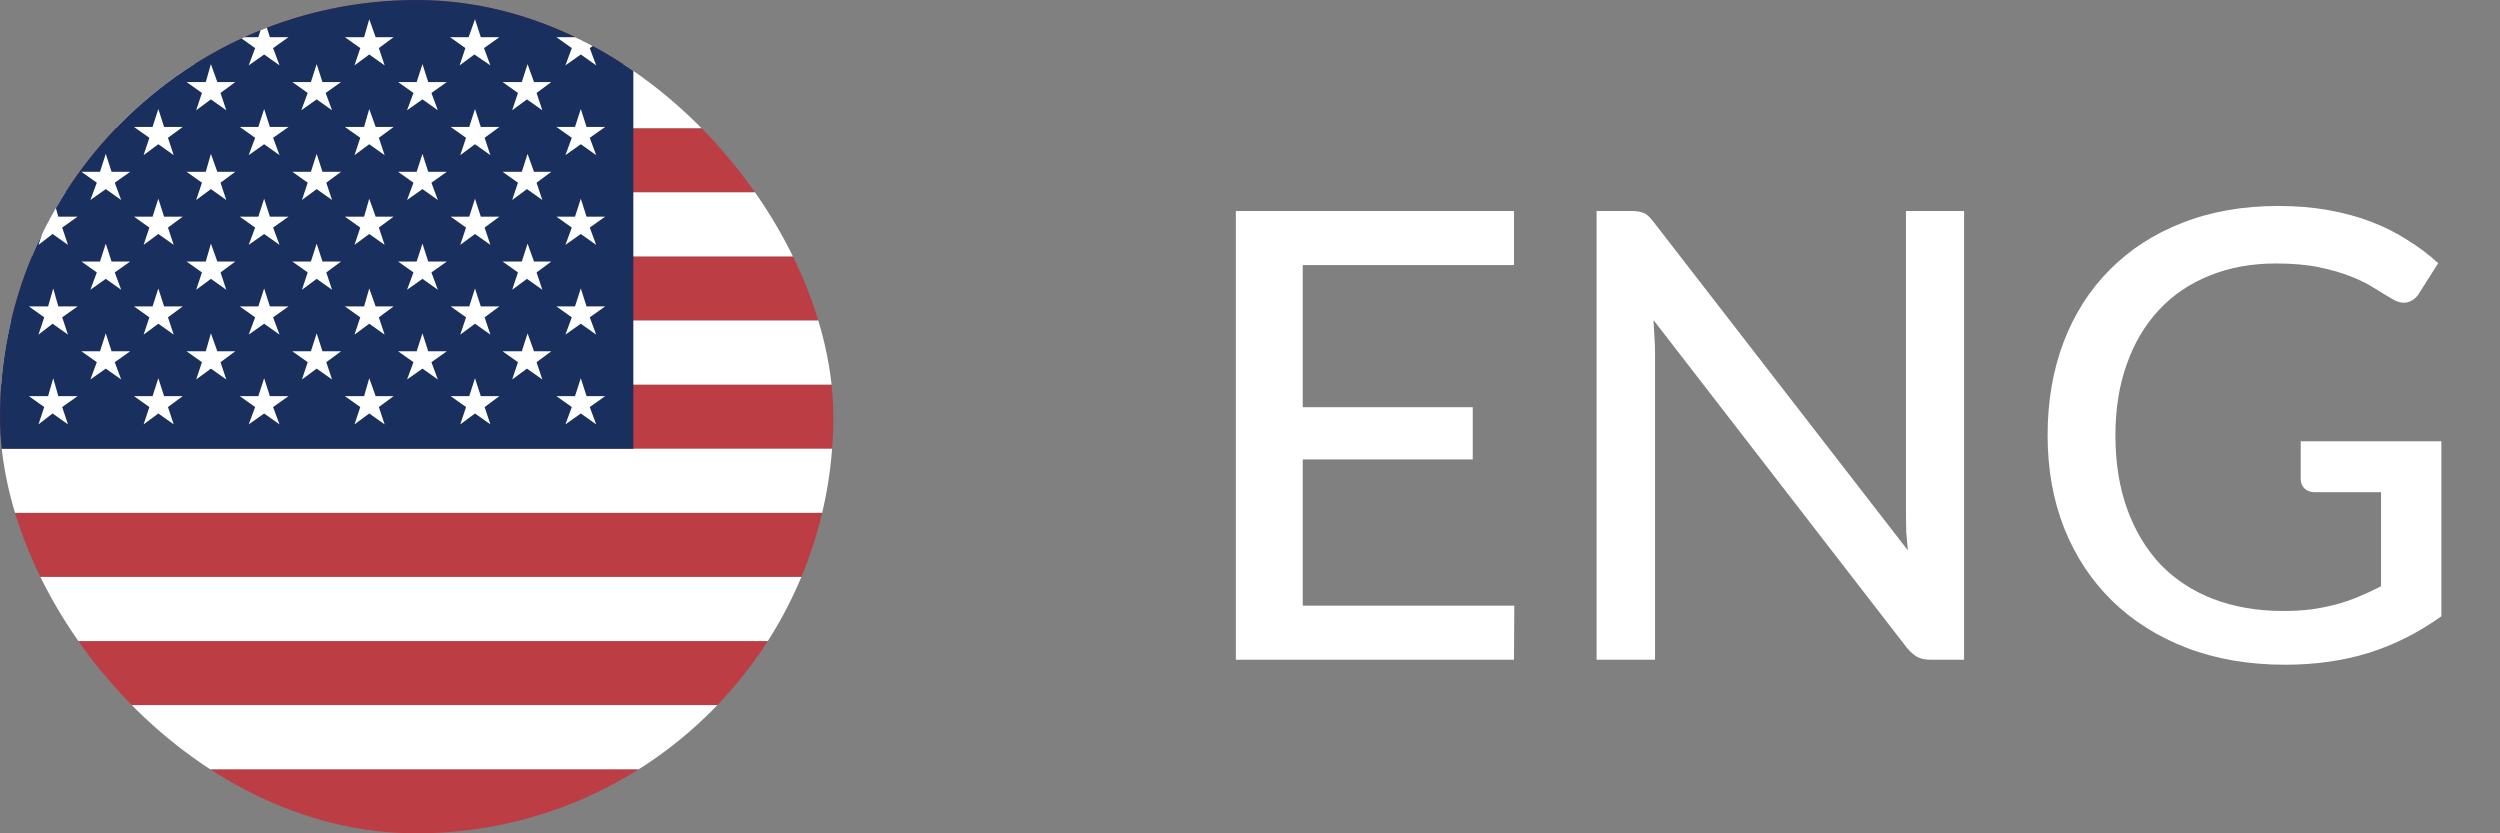 <svg width="72" height="24" viewBox="0 0 72 24" fill="none" xmlns="http://www.w3.org/2000/svg">
<rect x="0" y="0" width="72" height="24" fill="#808080" stroke="none"/>
<g clip-path="url(#clip0_1124_1697)">
<path fill-rule="evenodd" clip-rule="evenodd" d="M0 0H45.6V1.846H0V0ZM0 3.692H45.6V5.539H0V3.692ZM0 7.385H45.6V9.231H0V7.385ZM0 11.077H45.6V12.923H0V11.077ZM0 14.769H45.6V16.616H0V14.769ZM0 18.462H45.6V20.308H0V18.462ZM0 22.154H45.6V24H0V22.154Z" fill="#BD3D44"/>
<path fill-rule="evenodd" clip-rule="evenodd" d="M0 1.846H45.6V3.692H0V1.846ZM0 5.539H45.6V7.385H0V5.539ZM0 9.231H45.6V11.077H0V9.231ZM0 12.923H45.6V14.769H0V12.923ZM0 16.616H45.6V18.462H0V16.616ZM0 20.308H45.6V22.154H0V20.308Z" fill="white"/>
<path fill-rule="evenodd" clip-rule="evenodd" d="M0 0H18.24V12.923H0V0Z" fill="#192F5D"/>
<path fill-rule="evenodd" clip-rule="evenodd" d="M1.514 0.554L1.699 1.071H2.216L1.791 1.385L1.957 1.883L1.514 1.569L1.108 1.883L1.274 1.385L0.831 1.071H1.385L1.514 0.554ZM4.56 0.554L4.726 1.071H5.262L4.819 1.385L5.003 1.883L4.56 1.569L4.117 1.883L4.302 1.385L3.859 1.071H4.394L4.56 0.554ZM7.607 0.554L7.773 1.071H8.308L7.865 1.385L8.05 1.883L7.607 1.569L7.163 1.883L7.348 1.385L6.905 1.071H7.44L7.607 0.554ZM10.634 0.554L10.819 1.071H11.336L10.911 1.385L11.077 1.883L10.634 1.569L10.21 1.883L10.376 1.385L9.933 1.071H10.486L10.634 0.554ZM13.68 0.554L13.847 1.071H14.382L13.939 1.385L14.123 1.883L13.662 1.569L13.237 1.883L13.403 1.385L12.96 1.071H13.496L13.68 0.554ZM16.727 0.554L16.893 1.071H17.428L16.985 1.385L17.17 1.883L16.727 1.569L16.284 1.883L16.468 1.385L16.025 1.071H16.56L16.727 0.554ZM3.046 1.846L3.213 2.363H3.748L3.305 2.677L3.49 3.176L3.046 2.862L2.603 3.176L2.788 2.677L2.345 2.363H2.88L3.046 1.846ZM6.074 1.846L6.259 2.363H6.776L6.351 2.677L6.517 3.176L6.074 2.862L5.65 3.176L5.816 2.677L5.373 2.363H5.926L6.074 1.846ZM9.12 1.846L9.287 2.363H9.822L9.379 2.677L9.563 3.176L9.12 2.862L8.677 3.176L8.862 2.677L8.419 2.363H8.954L9.12 1.846ZM12.167 1.846L12.333 2.363H12.868L12.425 2.677L12.61 3.176L12.167 2.862L11.723 3.176L11.908 2.677L11.465 2.363H12L12.167 1.846ZM15.194 1.846L15.379 2.363H15.877L15.453 2.677L15.619 3.176L15.176 2.862L14.751 3.176L14.917 2.677L14.474 2.363H15.028L15.194 1.846ZM1.533 3.139L1.68 3.656H2.234L1.791 3.969L1.957 4.468L1.514 4.154L1.108 4.468L1.274 3.969L0.831 3.656H1.385L1.533 3.139ZM4.56 3.139L4.726 3.656H5.262L4.837 3.969L5.003 4.468L4.56 4.154L4.136 4.468L4.302 3.969L3.859 3.656H4.394L4.56 3.139ZM7.607 3.139L7.773 3.656H8.308L7.865 3.969L8.05 4.468L7.607 4.154L7.163 4.468L7.348 3.969L6.905 3.656H7.44L7.607 3.139ZM10.634 3.139L10.819 3.656H11.336L10.911 3.969L11.077 4.468L10.634 4.154L10.21 4.468L10.376 3.969L9.933 3.656H10.486L10.634 3.139ZM13.68 3.139L13.847 3.656H14.382L13.957 3.969L14.123 4.468L13.68 4.154L13.256 4.468L13.422 3.969L12.979 3.656H13.514L13.68 3.139ZM16.727 3.139L16.893 3.656H17.428L16.985 3.969L17.17 4.468L16.727 4.154L16.284 4.468L16.468 3.969L16.025 3.656H16.56L16.727 3.139ZM3.046 4.431L3.213 4.948H3.748L3.305 5.262L3.49 5.76L3.046 5.446L2.603 5.76L2.788 5.262L2.345 4.948H2.88L3.046 4.431ZM6.074 4.431L6.259 4.948H6.776L6.351 5.262L6.517 5.76L6.074 5.446L5.65 5.76L5.816 5.262L5.373 4.948H5.926L6.074 4.431ZM9.12 4.431L9.287 4.948H9.822L9.397 5.262L9.563 5.76L9.12 5.446L8.696 5.76L8.862 5.262L8.419 4.948H8.954L9.12 4.431ZM12.167 4.431L12.333 4.948H12.868L12.425 5.262L12.61 5.76L12.167 5.446L11.723 5.76L11.908 5.262L11.465 4.948H12L12.167 4.431ZM15.194 4.431L15.379 4.948H15.877L15.453 5.262L15.619 5.76L15.176 5.446L14.751 5.76L14.917 5.262L14.474 4.948H15.028L15.194 4.431ZM1.533 5.723L1.68 6.24H2.234L1.791 6.554L1.957 7.052L1.514 6.739L1.108 7.052L1.274 6.554L0.831 6.24H1.385L1.533 5.723ZM4.56 5.723L4.726 6.24H5.262L4.837 6.554L5.003 7.052L4.56 6.739L4.136 7.052L4.302 6.554L3.859 6.24H4.394L4.56 5.723ZM7.607 5.723L7.773 6.24H8.308L7.865 6.554L8.05 7.052L7.607 6.739L7.163 7.052L7.348 6.554L6.905 6.24H7.44L7.607 5.723ZM10.634 5.723L10.819 6.24H11.336L10.911 6.554L11.077 7.052L10.634 6.739L10.21 7.052L10.376 6.554L9.933 6.24H10.486L10.634 5.723ZM13.68 5.723L13.847 6.24H14.382L13.957 6.554L14.123 7.052L13.68 6.739L13.256 7.052L13.422 6.554L12.979 6.24H13.514L13.68 5.723ZM16.727 5.723L16.893 6.24H17.428L16.985 6.554L17.17 7.052L16.727 6.739L16.284 7.052L16.468 6.554L16.025 6.24H16.56L16.727 5.723ZM3.046 7.016L3.213 7.532H3.748L3.305 7.846L3.49 8.345L3.046 8.031L2.603 8.345L2.788 7.846L2.345 7.532H2.88L3.046 7.016ZM6.074 7.016L6.259 7.532H6.776L6.351 7.846L6.517 8.345L6.074 8.031L5.65 8.345L5.816 7.846L5.373 7.532H5.926L6.074 7.016ZM9.12 7.016L9.287 7.532H9.822L9.397 7.846L9.563 8.345L9.12 8.031L8.696 8.345L8.862 7.846L8.419 7.532H8.954L9.12 7.016ZM12.167 7.016L12.333 7.532H12.868L12.425 7.846L12.61 8.345L12.167 8.031L11.723 8.345L11.908 7.846L11.465 7.532H12L12.167 7.016ZM15.194 7.016L15.379 7.532H15.877L15.453 7.846L15.619 8.345L15.176 8.031L14.751 8.345L14.917 7.846L14.474 7.532H15.028L15.194 7.016ZM1.533 8.308L1.68 8.825H2.234L1.791 9.139L1.957 9.637L1.514 9.323L1.108 9.637L1.274 9.139L0.831 8.825H1.385L1.533 8.308ZM4.56 8.308L4.726 8.825H5.262L4.837 9.139L5.003 9.637L4.56 9.323L4.136 9.637L4.302 9.139L3.859 8.825H4.394L4.56 8.308ZM7.607 8.308L7.773 8.825H8.308L7.865 9.139L8.05 9.637L7.607 9.323L7.163 9.637L7.348 9.139L6.905 8.825H7.44L7.607 8.308ZM10.634 8.308L10.819 8.825H11.336L10.911 9.139L11.077 9.637L10.634 9.323L10.21 9.637L10.376 9.139L9.933 8.825H10.486L10.634 8.308ZM13.68 8.308L13.847 8.825H14.382L13.957 9.139L14.123 9.637L13.68 9.323L13.256 9.637L13.422 9.139L12.979 8.825H13.514L13.68 8.308ZM16.727 8.308L16.893 8.825H17.428L16.985 9.139L17.17 9.637L16.727 9.323L16.284 9.637L16.468 9.139L16.025 8.825H16.56L16.727 8.308ZM3.046 9.6L3.213 10.117H3.748L3.305 10.431L3.49 10.929L3.046 10.616L2.603 10.929L2.788 10.431L2.345 10.117H2.88L3.046 9.6ZM6.074 9.6L6.259 10.117H6.776L6.351 10.431L6.517 10.929L6.074 10.616L5.65 10.929L5.816 10.431L5.373 10.117H5.926L6.074 9.6ZM9.12 9.6L9.287 10.117H9.822L9.397 10.431L9.563 10.929L9.12 10.616L8.696 10.929L8.862 10.431L8.419 10.117H8.954L9.12 9.6ZM12.167 9.6L12.333 10.117H12.868L12.425 10.431L12.61 10.929L12.167 10.616L11.723 10.929L11.908 10.431L11.465 10.117H12L12.167 9.6ZM15.194 9.6L15.379 10.117H15.877L15.453 10.431L15.619 10.929L15.176 10.616L14.751 10.929L14.917 10.431L14.474 10.117H15.028L15.194 9.6ZM1.533 10.893L1.68 11.409H2.234L1.791 11.723L1.957 12.222L1.514 11.908L1.108 12.222L1.274 11.723L0.831 11.409H1.385L1.533 10.893ZM4.56 10.893L4.726 11.409H5.262L4.837 11.723L5.003 12.222L4.56 11.908L4.136 12.222L4.302 11.723L3.859 11.409H4.394L4.56 10.893ZM7.607 10.893L7.773 11.409H8.308L7.865 11.723L8.05 12.222L7.607 11.908L7.163 12.222L7.348 11.723L6.905 11.409H7.44L7.607 10.893ZM10.634 10.893L10.819 11.409H11.336L10.911 11.723L11.077 12.222L10.634 11.908L10.21 12.222L10.376 11.723L9.933 11.409H10.486L10.634 10.893ZM13.68 10.893L13.847 11.409H14.382L13.957 11.723L14.123 12.222L13.68 11.908L13.256 12.222L13.422 11.723L12.979 11.409H13.514L13.68 10.893ZM16.727 10.893L16.893 11.409H17.428L16.985 11.723L17.17 12.222L16.727 11.908L16.284 12.222L16.468 11.723L16.025 11.409H16.56L16.727 10.893Z" fill="white"/>
</g>
<path d="M43.612 17.443L43.603 19H35.593V6.076H43.603V7.633H37.519V11.728H42.415V13.231H37.519V17.443H43.612ZM56.566 6.076V19H55.594C55.444 19 55.318 18.973 55.216 18.919C55.12 18.865 55.021 18.778 54.919 18.658L47.62 9.217C47.632 9.379 47.641 9.538 47.647 9.694C47.659 9.85 47.665 9.997 47.665 10.135V19H45.982V6.076H46.972C47.14 6.076 47.266 6.097 47.35 6.139C47.434 6.175 47.527 6.262 47.629 6.4L54.946 15.85C54.928 15.676 54.913 15.508 54.901 15.346C54.895 15.178 54.892 15.022 54.892 14.878V6.076H56.566ZM70.311 12.709V17.749C69.657 18.217 68.961 18.568 68.223 18.802C67.485 19.03 66.681 19.144 65.811 19.144C64.767 19.144 63.822 18.982 62.976 18.658C62.136 18.334 61.419 17.881 60.825 17.299C60.231 16.717 59.772 16.021 59.448 15.211C59.13 14.401 58.971 13.51 58.971 12.538C58.971 11.56 59.124 10.666 59.43 9.856C59.742 9.04 60.186 8.344 60.762 7.768C61.338 7.186 62.034 6.736 62.85 6.418C63.672 6.094 64.593 5.932 65.613 5.932C66.129 5.932 66.606 5.971 67.044 6.049C67.488 6.127 67.899 6.238 68.277 6.382C68.655 6.526 69.003 6.7 69.321 6.904C69.645 7.102 69.945 7.327 70.221 7.579L69.672 8.443C69.588 8.581 69.477 8.668 69.339 8.704C69.201 8.74 69.051 8.707 68.889 8.605C68.733 8.515 68.559 8.41 68.367 8.29C68.181 8.17 67.956 8.059 67.692 7.957C67.434 7.855 67.131 7.768 66.783 7.696C66.435 7.624 66.024 7.588 65.55 7.588C64.842 7.588 64.203 7.705 63.633 7.939C63.063 8.167 62.577 8.497 62.175 8.929C61.773 9.361 61.464 9.883 61.248 10.495C61.032 11.101 60.924 11.782 60.924 12.538C60.924 13.33 61.038 14.041 61.266 14.671C61.494 15.295 61.815 15.826 62.229 16.264C62.649 16.696 63.156 17.026 63.75 17.254C64.35 17.482 65.019 17.596 65.757 17.596C66.045 17.596 66.312 17.581 66.558 17.551C66.81 17.515 67.05 17.467 67.278 17.407C67.506 17.347 67.725 17.272 67.935 17.182C68.151 17.092 68.364 16.993 68.574 16.885V14.176H66.666C66.546 14.176 66.447 14.14 66.369 14.068C66.297 13.996 66.261 13.906 66.261 13.798V12.709H70.311Z" fill="white"/>
<defs>
<clipPath id="clip0_1124_1697">
<rect width="24" height="24" rx="12" fill="white"/>
</clipPath>
</defs>
</svg>
